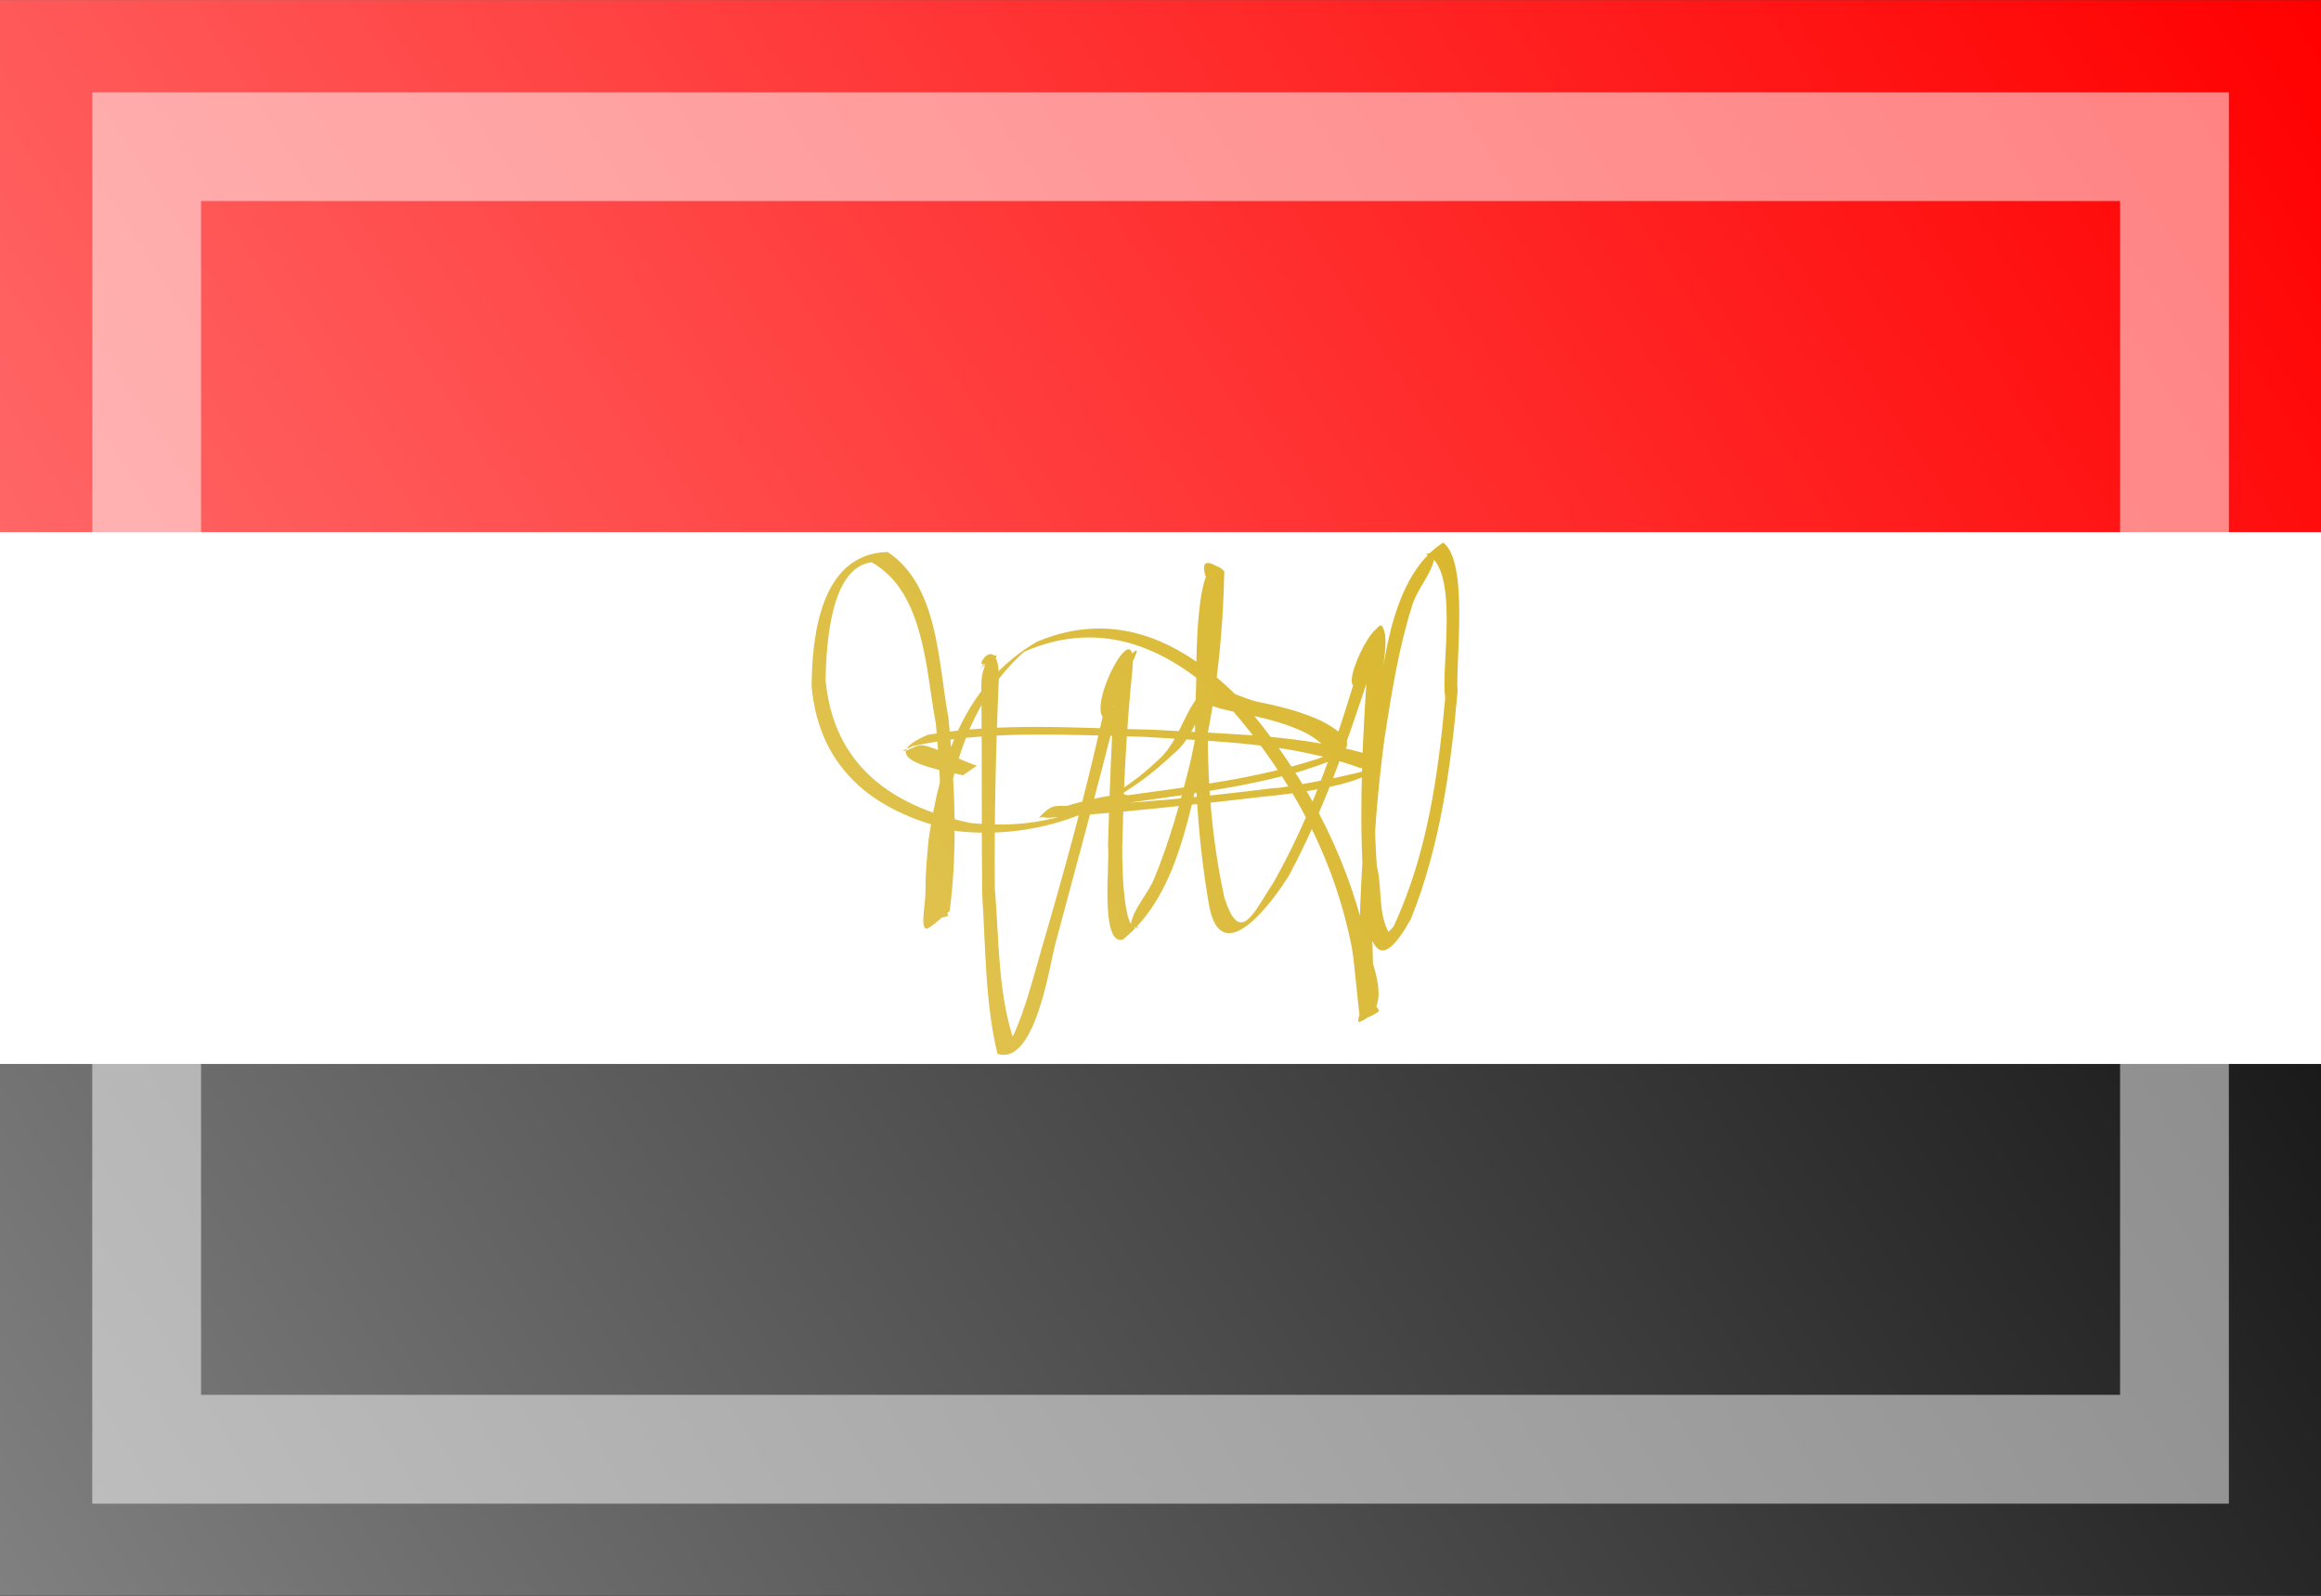 <?xml version="1.0" encoding="UTF-8" standalone="no"?>
<!-- Created with Inkscape (http://www.inkscape.org/) -->
<svg
   xmlns:dc="http://purl.org/dc/elements/1.1/"
   xmlns:cc="http://web.resource.org/cc/"
   xmlns:rdf="http://www.w3.org/1999/02/22-rdf-syntax-ns#"
   xmlns:svg="http://www.w3.org/2000/svg"
   xmlns="http://www.w3.org/2000/svg"
   xmlns:xlink="http://www.w3.org/1999/xlink"
   xmlns:sodipodi="http://sodipodi.sourceforge.net/DTD/sodipodi-0.dtd"
   xmlns:inkscape="http://www.inkscape.org/namespaces/inkscape"
   width="16"
   height="11"
   id="svg2"
   sodipodi:version="0.32"
   inkscape:version="0.44.1"
   version="1.0"
   sodipodi:docbase="/home/cbrill/public_html/bbclone-dev/images/ext2"
   sodipodi:docname="eg.svg"
   inkscape:export-filename="/home/cbrill/public_html/bbclone-dev/images/ext2/eg.png"
   inkscape:export-xdpi="90"
   inkscape:export-ydpi="90">
  <rect width="100%" height="100%" fill="#333333" stroke="none"/>
  <defs
     id="defs4">
    <linearGradient
       id="linearGradient6334">
      <stop
         style="stop-color:white;stop-opacity:0.502;"
         offset="0"
         id="stop6336" />
      <stop
         style="stop-color:white;stop-opacity:0;"
         offset="1"
         id="stop6338" />
    </linearGradient>
    <linearGradient
       inkscape:collect="always"
       xlink:href="#linearGradient6334"
       id="linearGradient6340"
       x1="-4.984"
       y1="10.341"
       x2="8.852"
       y2="1.146"
       gradientUnits="userSpaceOnUse"
       gradientTransform="matrix(1.156,0,0,1.196,5.764,-1.371)" />
  </defs>
  <sodipodi:namedview
     id="base"
     pagecolor="#ffffff"
     bordercolor="#666666"
     borderopacity="1.0"
     inkscape:pageopacity="0.0"
     inkscape:pageshadow="2"
     inkscape:zoom="24.684455"
     inkscape:cx="7.2068392"
     inkscape:cy="-0.95156991"
     inkscape:document-units="px"
     inkscape:current-layer="layer1"
     width="16px"
     height="11px"
     inkscape:window-width="1390"
     inkscape:window-height="975"
     inkscape:window-x="0"
     inkscape:window-y="25" />
  <g
     inkscape:label="Ebene 1"
     inkscape:groupmode="layer"
     id="layer1">
    <rect
       style="opacity:1;fill:black;fill-opacity:1;stroke:none;stroke-width:2;stroke-linecap:round;stroke-linejoin:round;stroke-miterlimit:4;stroke-dasharray:none;stroke-opacity:0.55"
       id="rect1872"
       width="16"
       height="3.666"
       x="0"
       y="7.334"
       inkscape:export-filename="/home/cbrill/public_html/bbclone/images/ext2/path2768.png"
       inkscape:export-xdpi="90"
       inkscape:export-ydpi="90" />
    <rect
       y="3.668"
       x="0"
       height="3.666"
       width="16"
       id="rect2760"
       style="opacity:1;fill:white;fill-opacity:1;stroke:none;stroke-width:2;stroke-linecap:round;stroke-linejoin:round;stroke-miterlimit:4;stroke-dasharray:none;stroke-opacity:0.55"
       inkscape:export-filename="/home/cbrill/public_html/bbclone/images/ext2/path2768.png"
       inkscape:export-xdpi="90"
       inkscape:export-ydpi="90" />
    <rect
       style="opacity:1;fill:red;fill-opacity:1;stroke:none;stroke-width:2;stroke-linecap:round;stroke-linejoin:round;stroke-miterlimit:4;stroke-dasharray:none;stroke-opacity:0.55"
       id="rect3647"
       width="16"
       height="3.666"
       x="0"
       y="0.001"
       inkscape:export-filename="/home/cbrill/public_html/bbclone/images/ext2/path2768.png"
       inkscape:export-xdpi="90"
       inkscape:export-ydpi="90" />
    <path
       style="fill:#d1a700;fill-opacity:1;fill-rule:nonzero;stroke:none;stroke-width:1px;stroke-linecap:butt;stroke-linejoin:miter;stroke-opacity:1"
       id="path1882"
       d="M 6.879,4.514 C 6.616,4.744 6.897,4.267 6.885,4.695 C 6.864,5.171 6.854,5.647 6.858,6.124 C 6.888,6.479 6.877,6.857 6.998,7.198 C 7.082,7.193 6.946,7.251 6.936,7.231 C 6.919,7.197 6.973,7.165 6.989,7.13 C 7.07,6.948 7.119,6.753 7.174,6.562 C 7.331,6.026 7.48,5.487 7.601,4.941 C 7.513,4.821 7.853,4.189 7.805,4.63 C 7.766,5.012 7.747,5.396 7.738,5.78 C 7.732,5.851 7.733,6.475 7.851,6.39 C 7.832,6.388 7.79,6.403 7.793,6.384 C 7.81,6.262 7.912,6.167 7.958,6.053 C 8.065,5.792 8.138,5.526 8.206,5.253 C 8.295,4.842 8.347,4.42 8.321,4 C 8.314,3.98 8.239,3.796 8.424,3.927 C 8.439,3.937 8.342,4.63 8.339,4.67 C 8.308,5.179 8.332,5.688 8.44,6.186 C 8.549,6.53 8.644,6.286 8.779,6.083 C 9.021,5.656 9.186,5.192 9.328,4.724 C 9.257,4.662 9.595,4.011 9.546,4.509 C 9.484,4.994 9.458,5.482 9.491,5.97 C 9.529,6.11 9.498,6.293 9.573,6.426 C 9.581,6.44 9.622,6.438 9.614,6.453 C 9.601,6.477 9.541,6.513 9.539,6.485 C 9.535,6.445 9.585,6.418 9.608,6.384 C 9.837,5.891 9.915,5.344 9.963,4.807 C 9.928,4.63 10.069,3.907 9.828,3.819 C 9.85,3.818 9.894,3.795 9.892,3.816 C 9.883,3.943 9.778,4.044 9.738,4.164 C 9.641,4.467 9.593,4.778 9.544,5.091 C 9.467,5.669 9.438,6.252 9.475,6.834 C 9.322,6.832 9.54,6.95 9.5,6.976 C 9.464,6.999 9.414,7.029 9.375,7.009 C 9.368,7.006 9.338,6.637 9.319,6.532 C 9.195,5.901 8.895,5.352 8.475,4.873 C 8.074,4.469 7.6,4.257 7.061,4.492 C 6.697,4.817 6.564,5.276 6.498,5.742 C 6.485,5.906 6.477,6.072 6.495,6.236 C 6.499,6.265 6.555,6.309 6.527,6.317 C 6.492,6.328 6.454,6.332 6.417,6.339 C 6.514,5.897 6.491,5.439 6.452,4.992 C 6.382,4.628 6.376,4.082 6.009,3.876 C 5.724,3.911 5.697,4.441 5.691,4.685 C 5.744,5.273 6.145,5.557 6.685,5.672 C 7.178,5.728 7.621,5.584 7.975,5.247 C 8.113,5.133 8.151,4.946 8.252,4.812 C 8.426,4.704 8.492,4.792 8.662,4.836 C 8.803,4.864 8.943,4.898 9.077,4.955 C 9.152,4.987 9.218,5.031 9.277,5.087 C 9.339,5.219 9.077,5.276 8.979,5.313 C 8.557,5.435 8.119,5.484 7.686,5.547 C 7.695,5.536 7.157,5.642 7.162,5.636 C 7.248,5.546 7.262,5.556 7.349,5.555 C 7.83,5.541 8.309,5.491 8.785,5.432 C 8.831,5.441 9.693,5.274 9.376,5.294 C 8.905,5.12 8.379,5.111 7.882,5.079 C 7.355,5.066 6.813,5.03 6.293,5.143 C 6.272,5.154 6.204,5.18 6.228,5.177 C 6.272,5.173 6.309,5.137 6.353,5.137 C 6.42,5.137 6.669,5.261 6.734,5.278 L 6.639,5.344 C 6.474,5.306 6.004,5.23 6.397,5.065 C 6.908,4.977 7.434,5.02 7.949,5.03 C 8.465,5.062 9.008,5.06 9.502,5.222 C 9.585,5.409 8.791,5.484 8.704,5.492 C 8.216,5.55 7.727,5.6 7.237,5.637 C 6.988,5.642 7.702,5.441 7.773,5.482 C 8.213,5.421 8.659,5.368 9.083,5.231 C 9.305,5.14 9.131,5.309 9.15,5.164 C 9.095,5.108 9.033,5.064 8.961,5.033 C 8.828,4.975 8.688,4.943 8.546,4.915 C 8.441,4.888 8.189,4.858 8.389,4.759 C 8.264,4.878 8.231,5.09 8.082,5.203 C 7.676,5.589 7.165,5.788 6.602,5.73 C 6.057,5.614 5.651,5.327 5.595,4.734 C 5.597,4.385 5.656,3.816 6.119,3.805 C 6.472,4.038 6.467,4.575 6.538,4.947 C 6.581,5.39 6.604,5.836 6.547,6.279 C 6.498,6.318 6.455,6.364 6.402,6.396 C 6.336,6.435 6.378,6.244 6.379,6.167 C 6.381,5.989 6.385,5.98 6.401,5.79 C 6.482,5.242 6.642,4.721 7.147,4.424 C 7.689,4.196 8.158,4.418 8.554,4.825 C 8.972,5.306 9.272,5.854 9.418,6.479 C 9.459,6.662 9.61,6.949 9.373,7.044 C 9.325,7.063 9.476,6.768 9.368,6.889 C 9.362,6.301 9.395,5.714 9.464,5.13 C 9.527,4.693 9.552,3.997 9.948,3.74 C 10.128,3.869 10.032,4.571 10.048,4.765 C 10.001,5.296 9.927,5.834 9.727,6.332 C 9.416,6.902 9.412,6.203 9.395,6.019 C 9.369,5.534 9.395,5.051 9.429,4.567 C 9.438,4.238 9.665,4.181 9.432,4.675 C 9.279,5.139 9.117,5.604 8.885,6.036 C 8.77,6.222 8.419,6.695 8.335,6.242 C 8.248,5.739 8.223,5.228 8.246,4.718 C 8.248,4.652 8.232,3.71 8.44,3.939 C 8.431,4.366 8.387,4.793 8.293,5.211 C 8.19,5.649 8.105,6.184 7.739,6.478 C 7.579,6.513 7.654,5.923 7.638,5.831 C 7.648,5.451 7.665,5.071 7.685,4.691 C 7.689,4.539 7.663,4.621 7.819,4.492 C 7.914,4.413 7.583,4.926 7.7,4.894 C 7.565,5.436 7.417,5.975 7.273,6.515 C 7.235,6.657 7.135,7.349 6.876,7.264 C 6.79,6.907 6.795,6.532 6.771,6.168 C 6.765,5.698 6.771,5.227 6.765,4.756 C 6.751,4.437 7.011,4.495 6.756,4.603 L 6.879,4.514 z " />
    <rect
       style="opacity:1;fill:url(#linearGradient6340);fill-opacity:1;stroke:none;stroke-width:0.5;stroke-linecap:round;stroke-linejoin:miter;stroke-miterlimit:4;stroke-dasharray:none;stroke-opacity:0.502"
       id="rect5439"
       width="16"
       height="11"
       x="0"
       y="0" />
    <rect
       style="opacity:1;fill:none;fill-opacity:1;stroke:white;stroke-width:0.75;stroke-linecap:round;stroke-linejoin:miter;stroke-miterlimit:4;stroke-dasharray:none;stroke-opacity:0.502"
       id="rect4552"
       width="13.979"
       height="8.979"
       x="1.011"
       y="1.011" />
  </g>
</svg>
